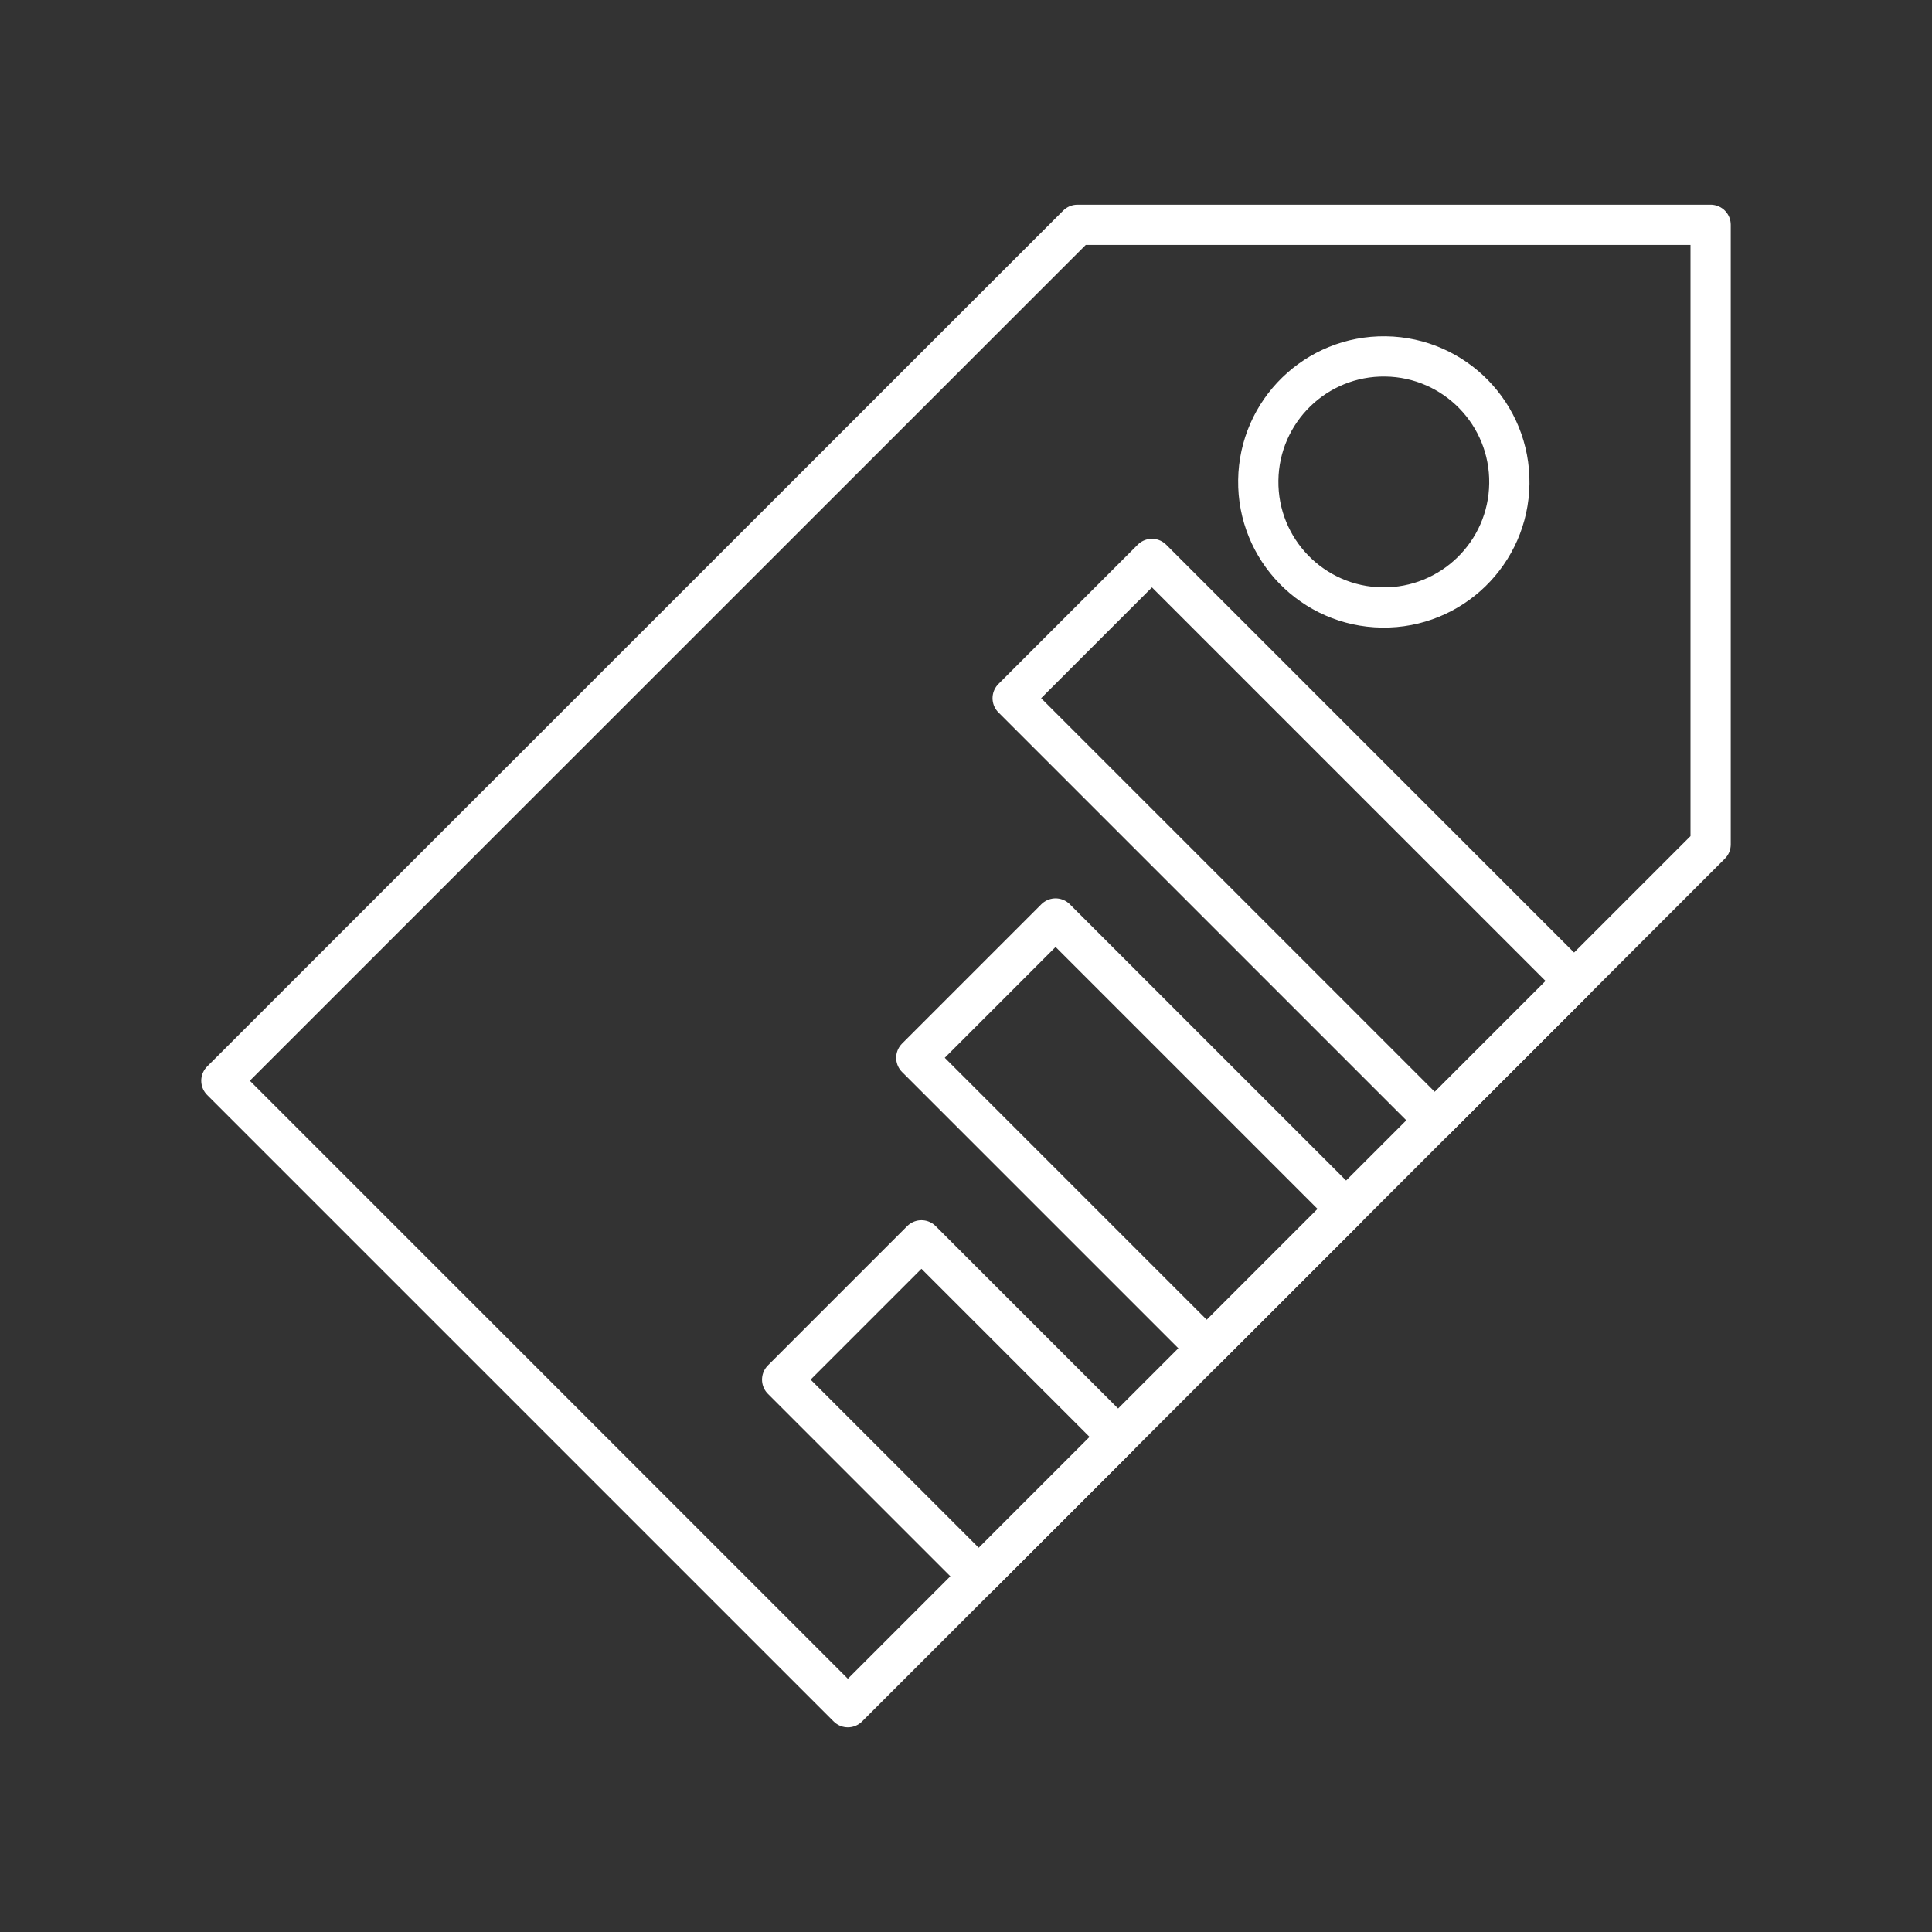 <svg xmlns="http://www.w3.org/2000/svg" viewBox="0 0 48 48"><rect x="0" y="0" width="48" height="48" fill="#333333" stroke="none"/><defs><style>.a{fill:none;stroke:#fff;stroke-linecap:round;stroke-linejoin:round;}</style></defs><path class="a" d="M26.769,5.585,5.5,26.85,21.065,42.415,42.5,20.98V5.585Z"/><rect class="a" x="21.159" y="31.535" width="4.894" height="6.909" transform="translate(-17.828 26.94) rotate(-45.001)"/><rect class="a" x="25.657" y="23.056" width="4.894" height="10.206" transform="translate(-11.68 28.12) rotate(-45.001)"/><rect class="a" x="29.686" y="13.444" width="4.894" height="14.831" transform="translate(-5.338 28.832) rotate(-45.001)"/><circle class="a" cx="34.38" cy="11.974" r="3.119" transform="translate(21.949 46.191) rotate(-89.236)"/></svg>